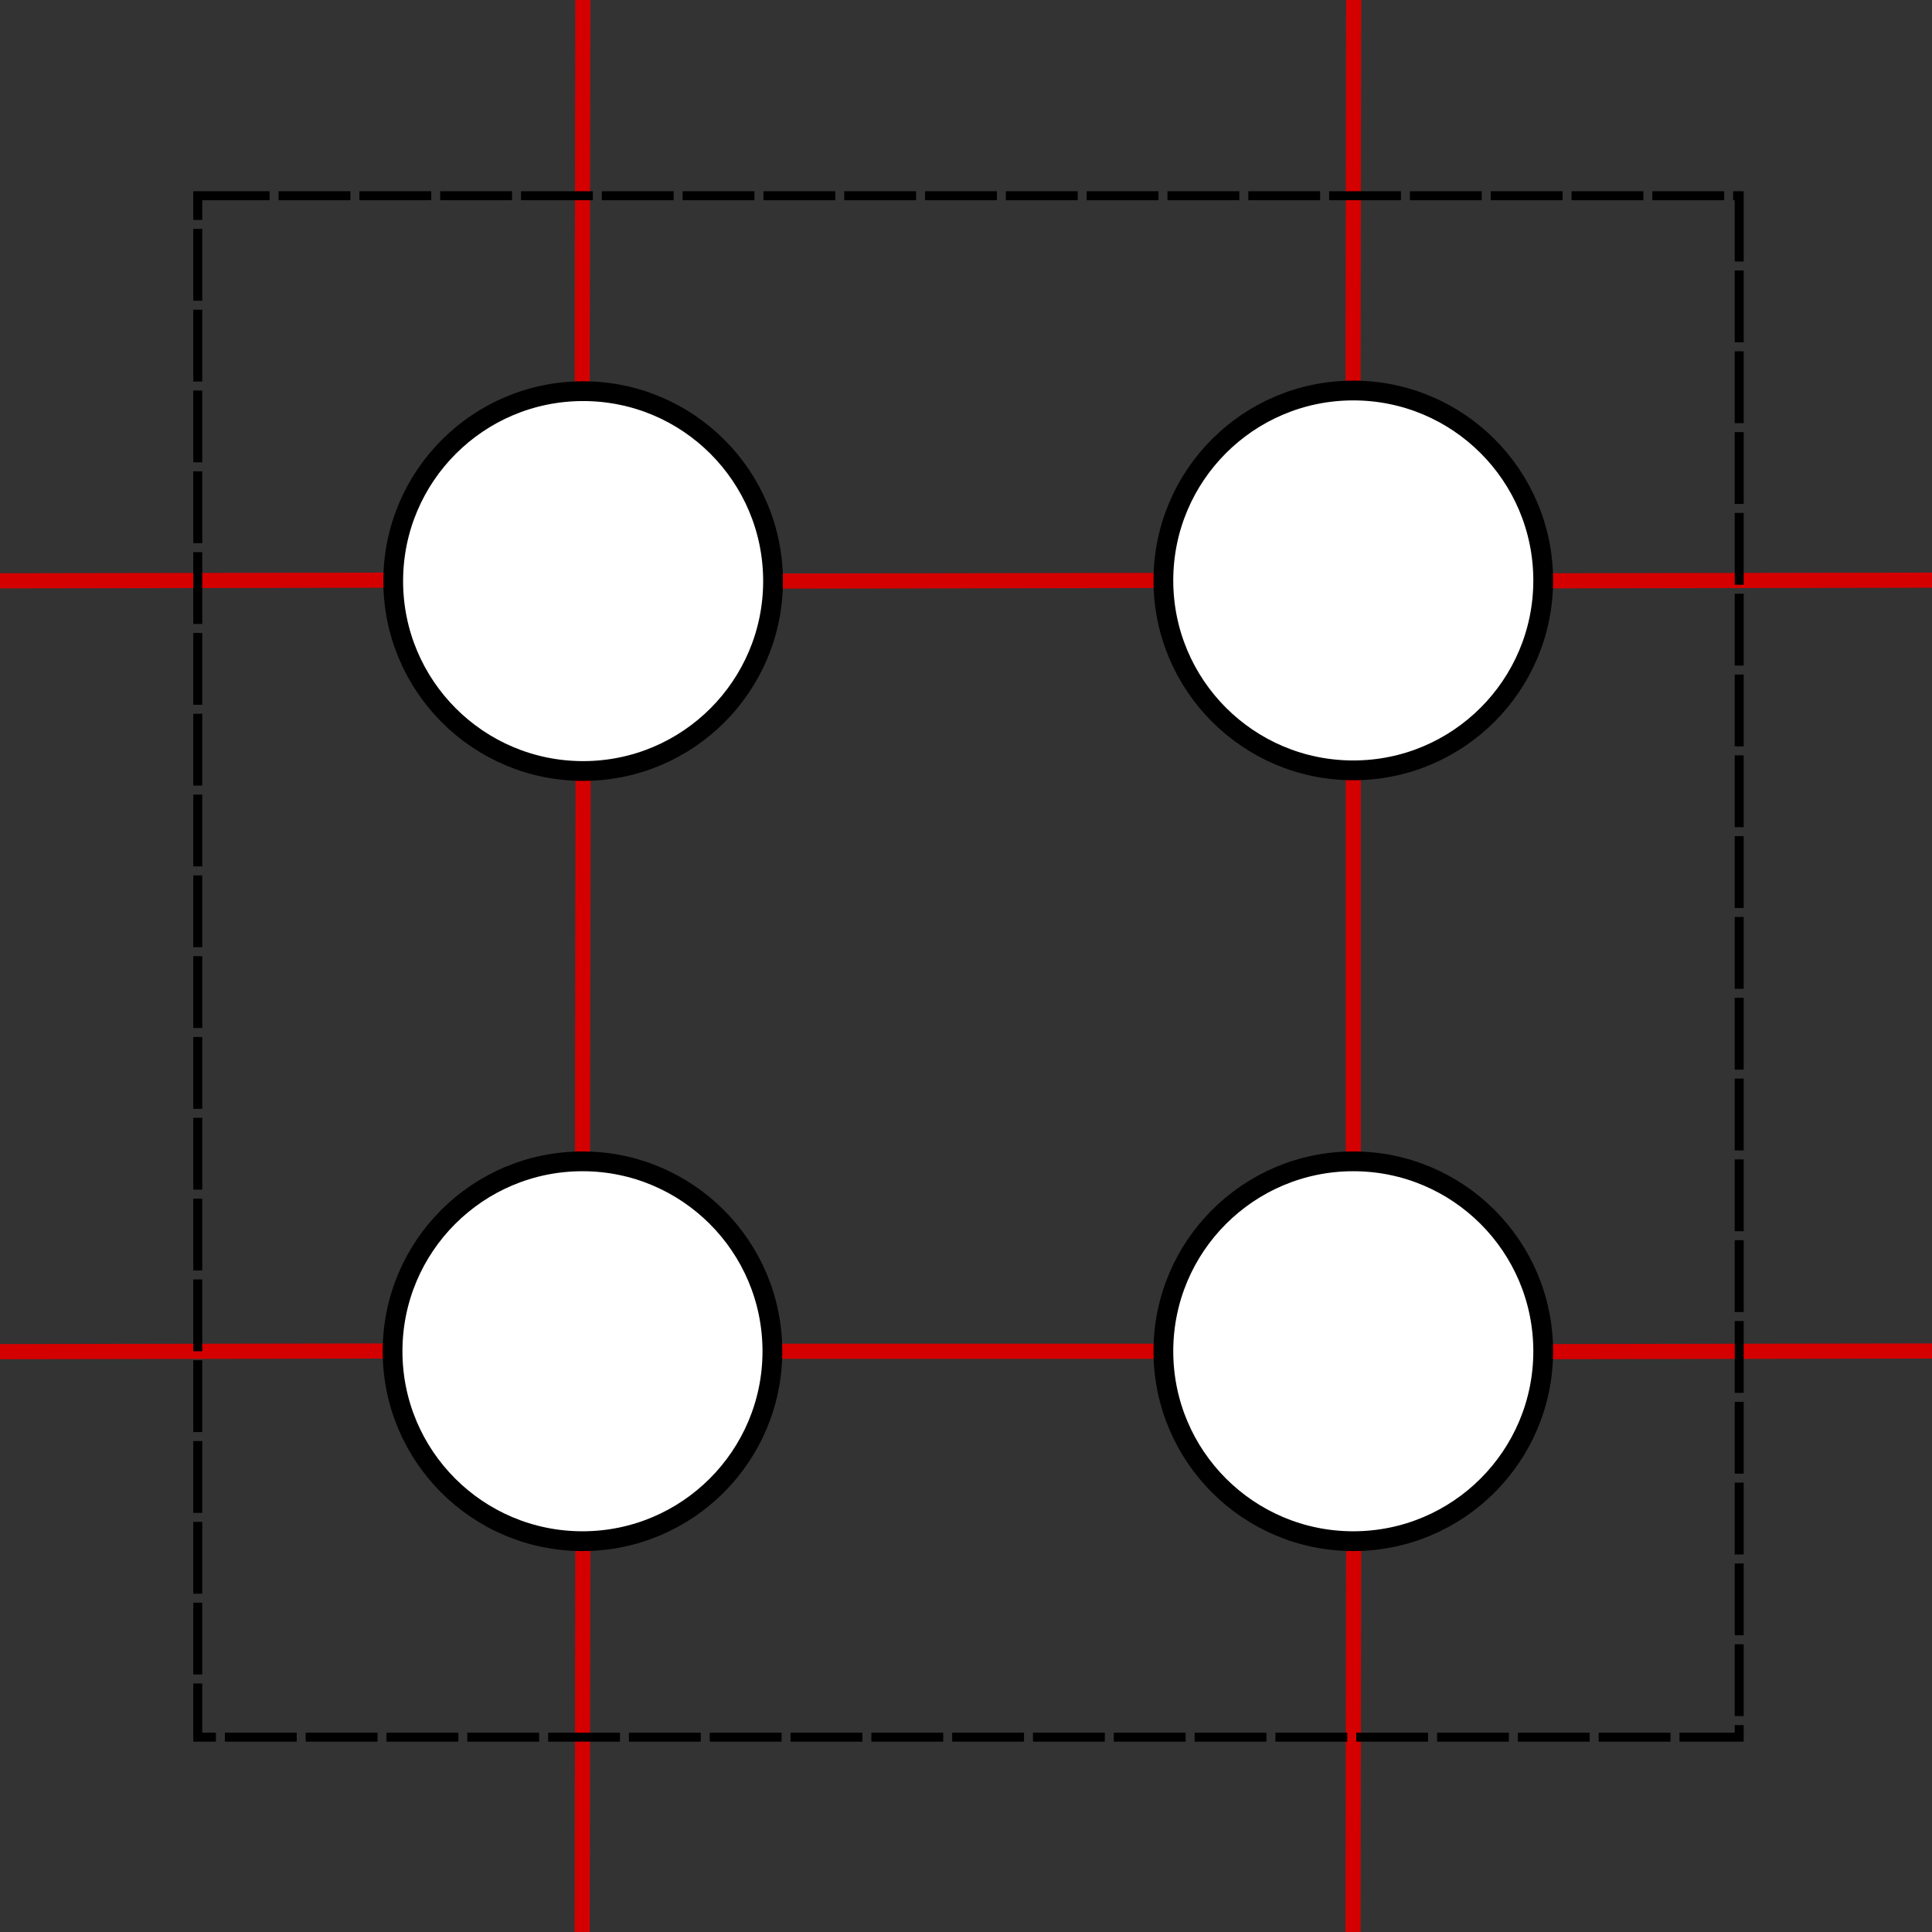 <?xml version="1.0" encoding="UTF-8" standalone="no"?>
<!-- Created with Inkscape (http://www.inkscape.org/) -->

<svg
   width="250.674mm"
   height="250.673mm"
   viewBox="0 0 250.674 250.673"
   version="1.1"
   id="svg1"
   inkscape:version="1.3.2 (091e20e, 2023-11-25)"
   sodipodi:docname="four-regular.svg"
   xmlns:inkscape="http://www.inkscape.org/namespaces/inkscape"
   xmlns:sodipodi="http://sodipodi.sourceforge.net/DTD/sodipodi-0.dtd"
   xmlns="http://www.w3.org/2000/svg"
   xmlns:svg="http://www.w3.org/2000/svg">
  <rect x="0" y="0" width="250.674" height="250.673" fill="#333333" stroke="none"/>
  <sodipodi:namedview
     id="namedview1"
     pagecolor="#ffffff"
     bordercolor="#000000"
     borderopacity="0.25"
     inkscape:showpageshadow="2"
     inkscape:pageopacity="0.0"
     inkscape:pagecheckerboard="0"
     inkscape:deskcolor="#d1d1d1"
     inkscape:document-units="mm"
     inkscape:lockguides="true"
     inkscape:zoom="0.40608002"
     inkscape:cx="456.80652"
     inkscape:cy="429.71826"
     inkscape:window-width="1312"
     inkscape:window-height="790"
     inkscape:window-x="26"
     inkscape:window-y="25"
     inkscape:window-maximized="0"
     inkscape:current-layer="svg1"
     showgrid="true"
     showguides="true">
    <inkscape:grid
       id="grid457"
       units="mm"
       originx="-75.097"
       originy="-24.605"
       spacingx="100"
       spacingy="100"
       empcolor="#0099e5"
       empopacity="0.302"
       color="#0099e5"
       opacity="0.149"
       empspacing="5"
       dotted="false"
       gridanglex="30"
       gridanglez="30"
       visible="true" />
  </sodipodi:namedview>
  <defs
     id="defs1" />
  <g
     inkscape:label="Layer 1"
     inkscape:groupmode="layer"
     id="layer1"
     transform="translate(-75.097,-24.605)" />
  <path
     style="fill:#d40000;fill-opacity:1;stroke:#d40000;stroke-width:1.965;stroke-dasharray:none;stroke-dashoffset:0;stroke-opacity:1"
     d="m 100.301,75.395 50.645,-0.085 v 0 0"
     id="path452" />
  <path
     style="fill:#d40000;fill-opacity:1;stroke:#d40000;stroke-width:1.965;stroke-dasharray:none;stroke-dashoffset:0;stroke-opacity:1"
     d="M 0.002,75.36 50.647,75.275 v 0 0"
     id="path452-3" />
  <path
     style="fill:#d40000;fill-opacity:1;stroke:#d40000;stroke-width:1.965;stroke-dasharray:none;stroke-opacity:1"
     d="M 175.588,99.952 V 150.682"
     id="path453" />
  <path
     style="fill:#d40000;fill-opacity:1;stroke:#d40000;stroke-width:1.965;stroke-dasharray:none;stroke-dashoffset:0;stroke-opacity:1"
     d="M 100.217,175.323 H 150.946"
     id="path454" />
  <path
     style="fill:#d40000;fill-opacity:1;stroke:#d40000;stroke-width:1.965;stroke-dasharray:none;stroke-opacity:1"
     d="m 75.66,100.037 -0.085,50.645"
     id="path455" />
  <path
     style="fill:#ffffff;fill-opacity:1;stroke:#000000;stroke-width:0.265;stroke-opacity:1"
     d="M 51.018,75.395 Z"
     id="path457" />
  <path
     style="fill:#d40000;fill-opacity:1;stroke:#d40000;stroke-width:1.965;stroke-dasharray:none;stroke-dashoffset:0;stroke-opacity:1"
     d="m 0.002,175.373 50.645,-0.085 v 0 0"
     id="path452-3-8" />
  <path
     style="fill:#d40000;fill-opacity:1;stroke:#d40000;stroke-width:1.965;stroke-dasharray:none;stroke-dashoffset:0;stroke-opacity:1"
     d="m 200.027,75.36 50.645,-0.085 v 0 0"
     id="path452-3-0" />
  <path
     style="fill:#d40000;fill-opacity:1;stroke:#d40000;stroke-width:1.965;stroke-dasharray:none;stroke-dashoffset:0;stroke-opacity:1"
     d="m 200.027,175.373 50.645,-0.085 v 0 0"
     id="path452-3-7" />
  <path
     style="fill:#d40000;fill-opacity:1;stroke:#d40000;stroke-width:1.965;stroke-dasharray:none;stroke-opacity:1"
     d="M 75.625,0.002 75.54,50.647"
     id="path455-1" />
  <path
     style="fill:#d40000;fill-opacity:1;stroke:#d40000;stroke-width:1.965;stroke-dasharray:none;stroke-opacity:1"
     d="m 75.625,200.027 -0.085,50.645"
     id="path455-6" />
  <path
     style="fill:#d40000;fill-opacity:1;stroke:#d40000;stroke-width:1.965;stroke-dasharray:none;stroke-opacity:1"
     d="M 175.637,0.002 175.553,50.647"
     id="path455-65" />
  <path
     style="fill:#d40000;fill-opacity:1;stroke:#d40000;stroke-width:1.965;stroke-dasharray:none;stroke-opacity:1"
     d="m 175.637,200.027 -0.085,50.645"
     id="path455-19" />
  <rect
     style="fill:none;fill-opacity:1;stroke:#000000;stroke-width:1.165;stroke-dasharray:9.32, 1.165;stroke-dashoffset:0;stroke-opacity:1"
     id="rect457"
     width="200"
     height="200"
     x="25.66"
     y="25.395" />
  <g
     id="g457"
     transform="translate(-75.097,-24.605)">
    <circle
       style="fill:#ffffff;fill-opacity:1;stroke:#000000;stroke-width:2.565;stroke-dasharray:none;stroke-opacity:1"
       id="path451"
       cx="150.757"
       cy="100"
       r="24.641" />
    <circle
       style="fill:#ffffff;fill-opacity:1;stroke:#000000;stroke-width:2.565;stroke-dasharray:none;stroke-opacity:1"
       id="path451-9"
       cx="150.672"
       cy="199.928"
       r="24.641" />
    <circle
       style="fill:#ffffff;fill-opacity:1;stroke:#000000;stroke-width:2.565;stroke-dasharray:none;stroke-opacity:1"
       id="path451-3"
       cx="250.684"
       cy="199.928"
       r="24.641" />
    <circle
       style="fill:#ffffff;fill-opacity:1;stroke:#000000;stroke-width:2.565;stroke-dasharray:none;stroke-opacity:1"
       id="path451-8"
       cx="250.684"
       cy="99.915"
       r="24.641" />
  </g>
</svg>
